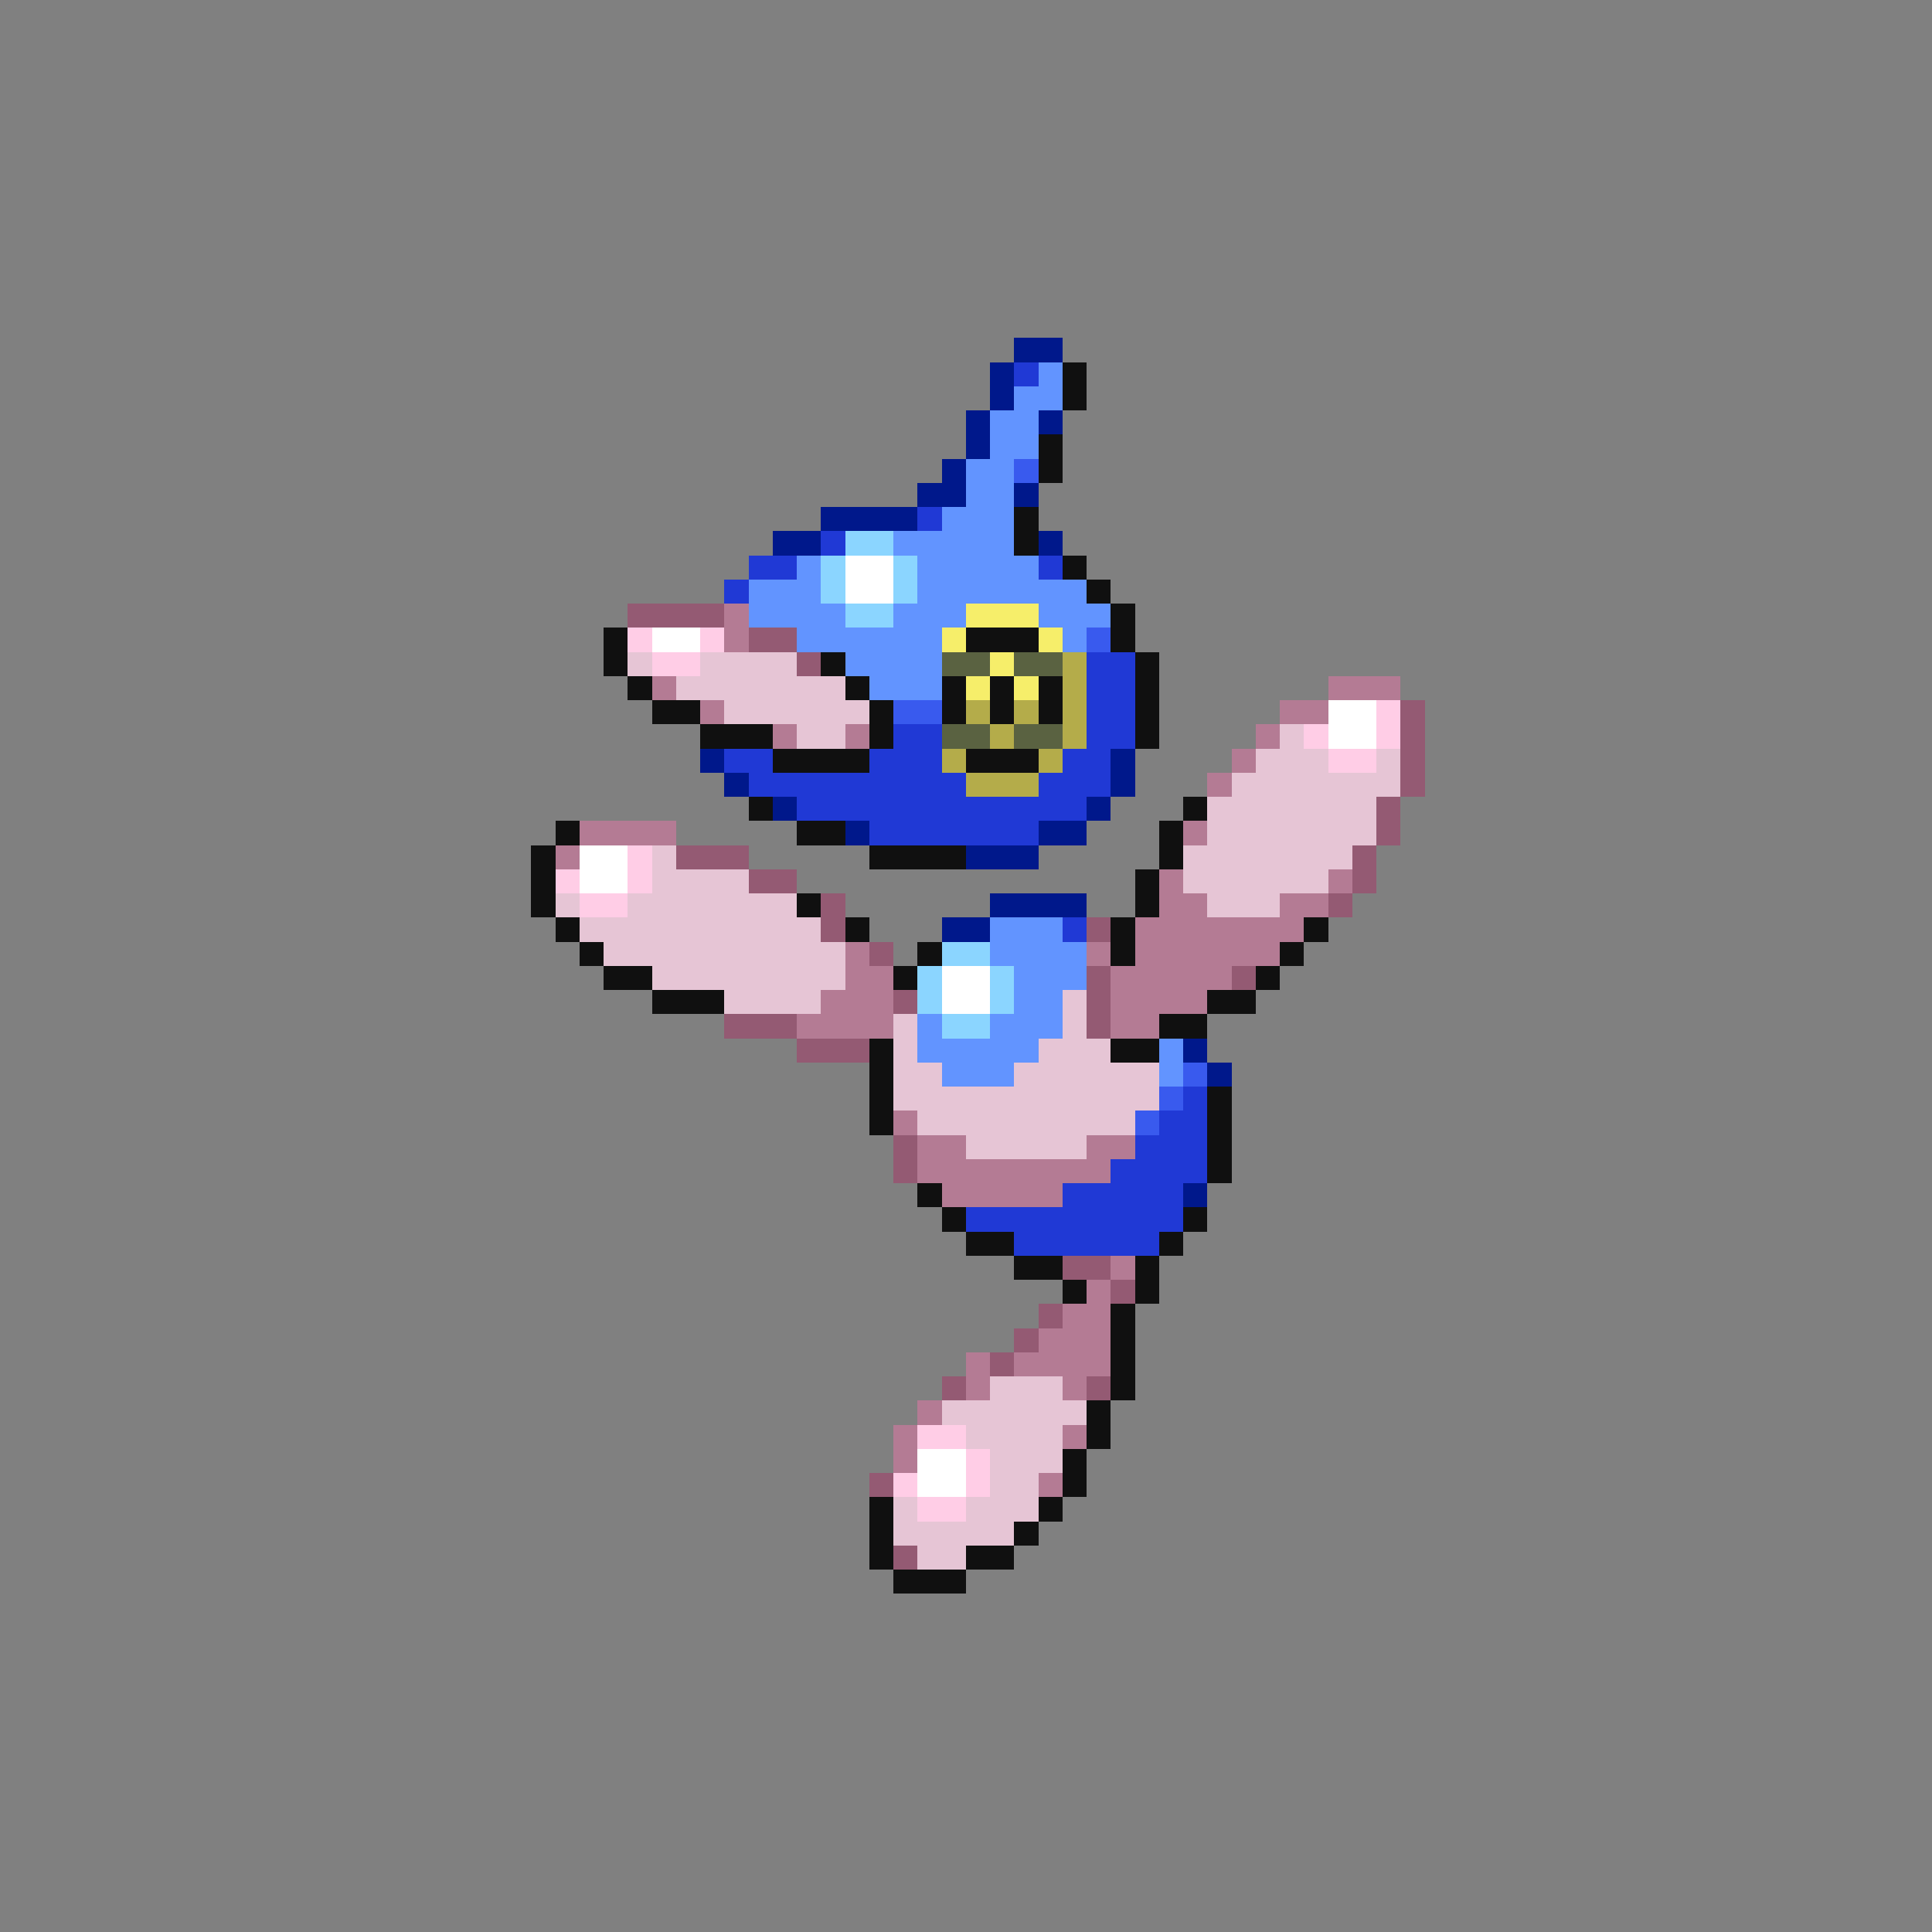 <svg xmlns="http://www.w3.org/2000/svg" viewBox="0 -0.5 80 80" shape-rendering="crispEdges">
<rect x="0" y="-0.5" width="80" height="80" fill="#808080" stroke="none"/>
<path stroke="#00188b" d="M42 14h2M41 15h1M41 16h1M40 17h1M43 17h1M40 18h1M39 19h1M38 20h2M42 20h1M34 21h4M32 22h2M43 22h1M29 31h1M46 31h1M30 32h1M46 32h1M32 33h1M45 33h1M35 34h1M43 34h2M40 35h3M41 37h4M39 38h2M49 43h1M50 44h1M49 49h1" />
<path stroke="#2039d5" d="M42 15h1M38 21h1M34 22h1M31 23h2M43 23h1M30 24h1M45 27h2M45 28h2M45 29h2M37 30h2M45 30h2M30 31h2M36 31h3M44 31h2M31 32h9M43 32h3M33 33h12M36 34h7M44 38h1M49 45h1M48 46h2M47 47h3M46 48h4M44 49h5M40 50h9M42 51h6" />
<path stroke="#6294ff" d="M43 15h1M42 16h2M41 17h2M41 18h2M40 19h2M40 20h2M39 21h3M37 22h5M33 23h1M38 23h5M31 24h3M38 24h7M31 25h4M37 25h3M43 25h3M33 26h6M44 26h1M35 27h4M36 28h3M41 38h3M41 39h4M42 40h3M42 41h2M38 42h1M41 42h3M38 43h5M48 43h1M39 44h3M48 44h1" />
<path stroke="#101010" d="M44 15h1M44 16h1M43 18h1M43 19h1M42 21h1M42 22h1M44 23h1M45 24h1M46 25h1M25 26h1M40 26h3M46 26h1M25 27h1M34 27h1M47 27h1M26 28h1M35 28h1M39 28h1M41 28h1M43 28h1M47 28h1M27 29h2M36 29h1M39 29h1M41 29h1M43 29h1M47 29h1M29 30h3M36 30h1M47 30h1M32 31h4M40 31h3M31 33h1M49 33h1M23 34h1M33 34h2M48 34h1M22 35h1M36 35h4M48 35h1M22 36h1M47 36h1M22 37h1M33 37h1M47 37h1M23 38h1M35 38h1M46 38h1M54 38h1M24 39h1M38 39h1M46 39h1M53 39h1M25 40h2M37 40h1M52 40h1M27 41h3M50 41h2M48 42h2M36 43h1M46 43h2M36 44h1M36 45h1M50 45h1M36 46h1M50 46h1M50 47h1M50 48h1M38 49h1M39 50h1M49 50h1M40 51h2M48 51h1M42 52h2M47 52h1M44 53h1M47 53h1M46 54h1M46 55h1M46 56h1M46 57h1M45 58h1M45 59h1M44 60h1M44 61h1M36 62h1M43 62h1M36 63h1M42 63h1M36 64h1M40 64h2M37 65h3" />
<path stroke="#395aee" d="M42 19h1M45 26h1M37 29h2M49 44h1M48 45h1M47 46h1" />
<path stroke="#8bd5ff" d="M35 22h2M34 23h1M37 23h1M34 24h1M37 24h1M35 25h2M39 39h2M38 40h1M41 40h1M38 41h1M41 41h1M39 42h2" />
<path stroke="#ffffff" d="M35 23h2M35 24h2M27 26h2M55 29h2M55 30h2M24 35h2M24 36h2M39 40h2M39 41h2M38 60h2M38 61h2" />
<path stroke="#945a73" d="M26 25h4M31 26h2M33 27h1M58 29h1M58 30h1M58 31h1M58 32h1M57 33h1M57 34h1M28 35h3M56 35h1M31 36h2M56 36h1M34 37h1M55 37h1M34 38h1M45 38h1M36 39h1M45 40h1M51 40h1M37 41h1M45 41h1M30 42h3M45 42h1M33 43h3M37 47h1M37 48h1M44 52h2M46 53h1M43 54h1M42 55h1M41 56h1M39 57h1M45 57h1M36 61h1M37 64h1" />
<path stroke="#b47b94" d="M30 25h1M30 26h1M27 28h1M55 28h3M29 29h1M53 29h2M32 30h1M35 30h1M52 30h1M51 31h1M50 32h1M24 34h4M49 34h1M23 35h1M48 36h1M55 36h1M48 37h2M53 37h2M47 38h7M35 39h1M45 39h1M47 39h6M35 40h2M46 40h5M34 41h3M46 41h4M33 42h4M46 42h2M37 46h1M38 47h2M45 47h2M38 48h8M39 49h5M46 52h1M45 53h1M44 54h2M43 55h3M40 56h1M42 56h4M40 57h1M44 57h1M38 58h1M37 59h1M44 59h1M37 60h1M43 61h1" />
<path stroke="#f6ee6a" d="M40 25h3M39 26h1M43 26h1M41 27h1M40 28h1M42 28h1" />
<path stroke="#ffcde6" d="M26 26h1M29 26h1M27 27h2M57 29h1M54 30h1M57 30h1M55 31h2M26 35h1M23 36h1M26 36h1M24 37h2M38 59h2M40 60h1M37 61h1M40 61h1M38 62h2" />
<path stroke="#e6c5d5" d="M26 27h1M29 27h4M28 28h7M30 29h6M33 30h2M53 30h1M52 31h3M57 31h1M51 32h7M50 33h7M50 34h7M27 35h1M49 35h7M27 36h4M49 36h6M23 37h1M26 37h7M50 37h3M24 38h10M25 39h10M27 40h8M30 41h4M44 41h1M37 42h1M44 42h1M37 43h1M43 43h3M37 44h2M42 44h6M37 45h11M38 46h9M40 47h5M41 57h3M39 58h6M40 59h4M41 60h3M41 61h2M37 62h1M40 62h3M37 63h5M38 64h2" />
<path stroke="#5a6241" d="M39 27h2M42 27h2M39 30h2M42 30h2" />
<path stroke="#b4ac4a" d="M44 27h1M44 28h1M40 29h1M42 29h1M44 29h1M41 30h1M44 30h1M39 31h1M43 31h1M40 32h3" />
</svg>